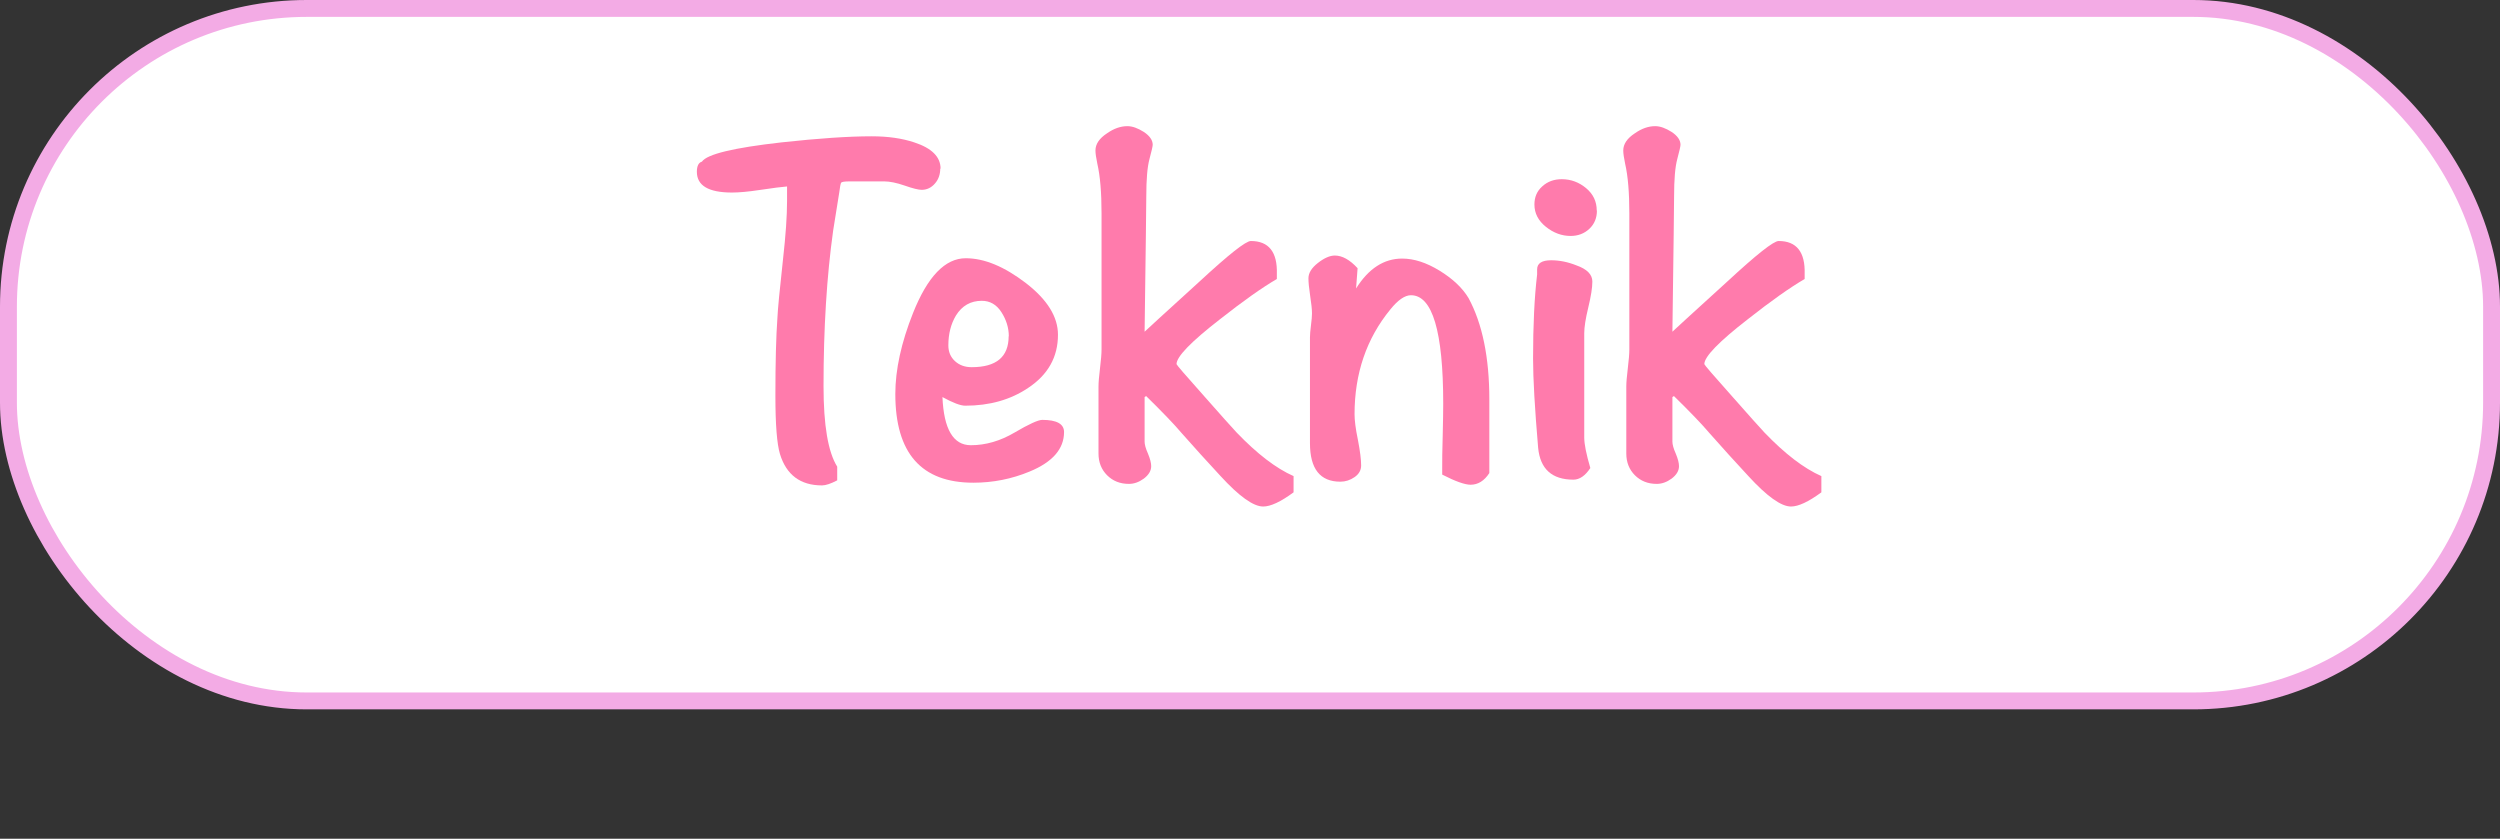 <?xml version="1.0" encoding="UTF-8"?><svg id="Layer_1" xmlns="http://www.w3.org/2000/svg" width="148.02" height="49.66" viewBox="0 0 148.02 49.66"><rect x="0" y="0" width="148.02" height="49.66" fill="#333333" stroke="none"/><defs><style>.cls-1{fill:#fff;stroke:#f3abe5;stroke-miterlimit:10;}.cls-2{fill:#ff7bac;stroke-width:0px;}</style></defs><rect class="cls-1" x=".5" y=".5" width="147.02" height="41" rx="17.66" ry="17.66"/><path class="cls-2" d="M55.67,9.98c0,.34-.1.64-.31.88-.21.25-.48.38-.79.38-.18,0-.52-.08-1-.25-.49-.17-.9-.25-1.21-.25h-2.07c-.3,0-.46.03-.49.08-.03.05-.07.25-.11.58-.08.5-.2,1.25-.36,2.25-.38,2.72-.57,5.79-.57,9.21,0,2.32.27,3.91.81,4.77v.81c-.38.2-.68.3-.9.3-1.28,0-2.11-.62-2.49-1.86-.18-.6-.27-1.75-.27-3.45,0-1.98.04-3.52.12-4.62.02-.48.13-1.63.33-3.45.16-1.42.24-2.57.24-3.45v-.87c-.28.02-.82.09-1.63.21-.66.1-1.21.15-1.63.15-1.39,0-2.08-.41-2.08-1.23,0-.34.1-.54.3-.6.3-.44,1.87-.82,4.71-1.14,2.2-.24,3.98-.36,5.34-.36.96,0,1.8.12,2.52.36,1.04.34,1.56.86,1.56,1.56Z"/><path class="cls-2" d="M63,25.58c0,1-.68,1.78-2.04,2.34-1.06.44-2.17.66-3.33.66-3.08,0-4.62-1.75-4.62-5.25,0-1.44.35-3.04,1.05-4.8.86-2.16,1.9-3.24,3.12-3.24,1.1,0,2.28.49,3.56,1.47,1.27.98,1.9,2,1.9,3.06,0,1.32-.59,2.37-1.77,3.15-1.04.7-2.28,1.05-3.72,1.05-.28,0-.73-.17-1.35-.51.08,1.9.64,2.85,1.68,2.85.88,0,1.74-.25,2.59-.75.85-.5,1.4-.75,1.64-.75.86,0,1.29.24,1.29.72ZM59.73,19.91c0-.5-.15-.98-.44-1.43-.29-.45-.68-.67-1.16-.67-.66,0-1.17.29-1.53.87-.3.5-.45,1.09-.45,1.77,0,.38.13.69.39.93.26.24.59.36.99.36,1.46,0,2.19-.61,2.19-1.83Z"/><path class="cls-2" d="M76.59,29.15c-.76.56-1.36.84-1.8.84-.58,0-1.42-.6-2.52-1.8-.78-.84-1.55-1.69-2.31-2.55-.44-.52-1.14-1.25-2.1-2.19l-.09.06v2.64c0,.16.06.4.2.71.13.31.19.56.19.74,0,.28-.15.52-.44.74-.29.21-.58.31-.88.31-.52,0-.95-.17-1.29-.51-.34-.34-.51-.77-.51-1.29v-3.96c0-.24.03-.6.09-1.09s.09-.86.09-1.1v-8.07c0-1.22-.08-2.2-.25-2.94-.07-.34-.11-.6-.11-.78,0-.38.23-.72.69-1.02.4-.28.8-.42,1.2-.42.3,0,.62.12.97.34.35.23.53.49.53.76,0,.08-.06.36-.19.84-.13.48-.19,1.22-.19,2.22,0,.32-.03,2.99-.1,8.01.08-.08,1.16-1.07,3.25-2.97,1.73-1.6,2.74-2.4,3.04-2.4,1.06,0,1.58.65,1.54,1.95v.3c-.86.5-1.98,1.29-3.35,2.37-1.73,1.34-2.59,2.23-2.59,2.67,0,.04.54.67,1.63,1.89,1.02,1.16,1.67,1.88,1.93,2.16,1.21,1.26,2.33,2.12,3.37,2.58v.96Z"/><path class="cls-2" d="M88.18,28.01c-.3.46-.67.69-1.11.69-.34,0-.9-.2-1.68-.6v-.36c0-.44,0-1.09.03-1.95.02-.86.03-1.49.03-1.89,0-4.28-.64-6.42-1.91-6.42-.36,0-.77.28-1.22.84-1.41,1.72-2.12,3.79-2.12,6.21,0,.34.06.85.2,1.52.13.67.19,1.17.19,1.51,0,.28-.13.51-.39.69-.26.18-.54.27-.84.27-1.2,0-1.8-.76-1.8-2.28v-6.27c0-.16.02-.39.06-.71.04-.31.06-.54.06-.71,0-.24-.04-.59-.11-1.05s-.1-.8-.1-1.02c0-.32.19-.62.56-.91s.71-.44,1-.44c.44,0,.89.25,1.35.75l-.09,1.2c.74-1.18,1.65-1.77,2.73-1.77.7,0,1.44.24,2.22.72.78.48,1.35,1.02,1.71,1.62.82,1.52,1.23,3.52,1.23,6v4.35Z"/><path class="cls-2" d="M94.28,16.67c0,.36-.08.87-.24,1.53-.16.66-.24,1.17-.24,1.53v6.18c0,.38.12.98.36,1.8-.3.46-.64.69-1,.69-1.27,0-1.97-.63-2.09-1.89-.2-2.34-.3-4.1-.3-5.28,0-1.98.08-3.64.24-4.98v-.3c0-.36.28-.54.83-.54.49,0,.99.1,1.49.3.63.22.95.54.95.96ZM94.55,12.47c0,.44-.15.8-.45,1.08-.3.28-.67.42-1.11.42-.52,0-1.01-.18-1.46-.54-.45-.36-.68-.8-.68-1.32,0-.44.15-.8.47-1.08.31-.28.69-.42,1.15-.42.54,0,1.02.18,1.44.53.42.35.63.79.63,1.33Z"/><path class="cls-2" d="M107.84,29.15c-.76.56-1.36.84-1.8.84-.58,0-1.42-.6-2.52-1.8-.78-.84-1.55-1.69-2.31-2.55-.44-.52-1.14-1.25-2.1-2.19l-.09.06v2.64c0,.16.06.4.2.71.13.31.19.56.19.74,0,.28-.15.52-.44.74-.29.21-.58.31-.88.31-.52,0-.95-.17-1.29-.51-.34-.34-.51-.77-.51-1.29v-3.96c0-.24.03-.6.09-1.09s.09-.86.09-1.1v-8.07c0-1.22-.08-2.2-.25-2.94-.07-.34-.11-.6-.11-.78,0-.38.23-.72.69-1.02.4-.28.8-.42,1.2-.42.3,0,.62.12.97.34.35.23.53.49.53.76,0,.08-.06.36-.19.84-.13.48-.19,1.22-.19,2.22,0,.32-.03,2.99-.1,8.01.08-.08,1.16-1.07,3.25-2.97,1.73-1.6,2.74-2.4,3.04-2.4,1.06,0,1.58.65,1.54,1.95v.3c-.86.5-1.98,1.29-3.35,2.37-1.73,1.34-2.59,2.23-2.59,2.67,0,.04.54.67,1.63,1.89,1.02,1.16,1.67,1.88,1.93,2.16,1.21,1.26,2.33,2.12,3.37,2.58v.96Z"/></svg>